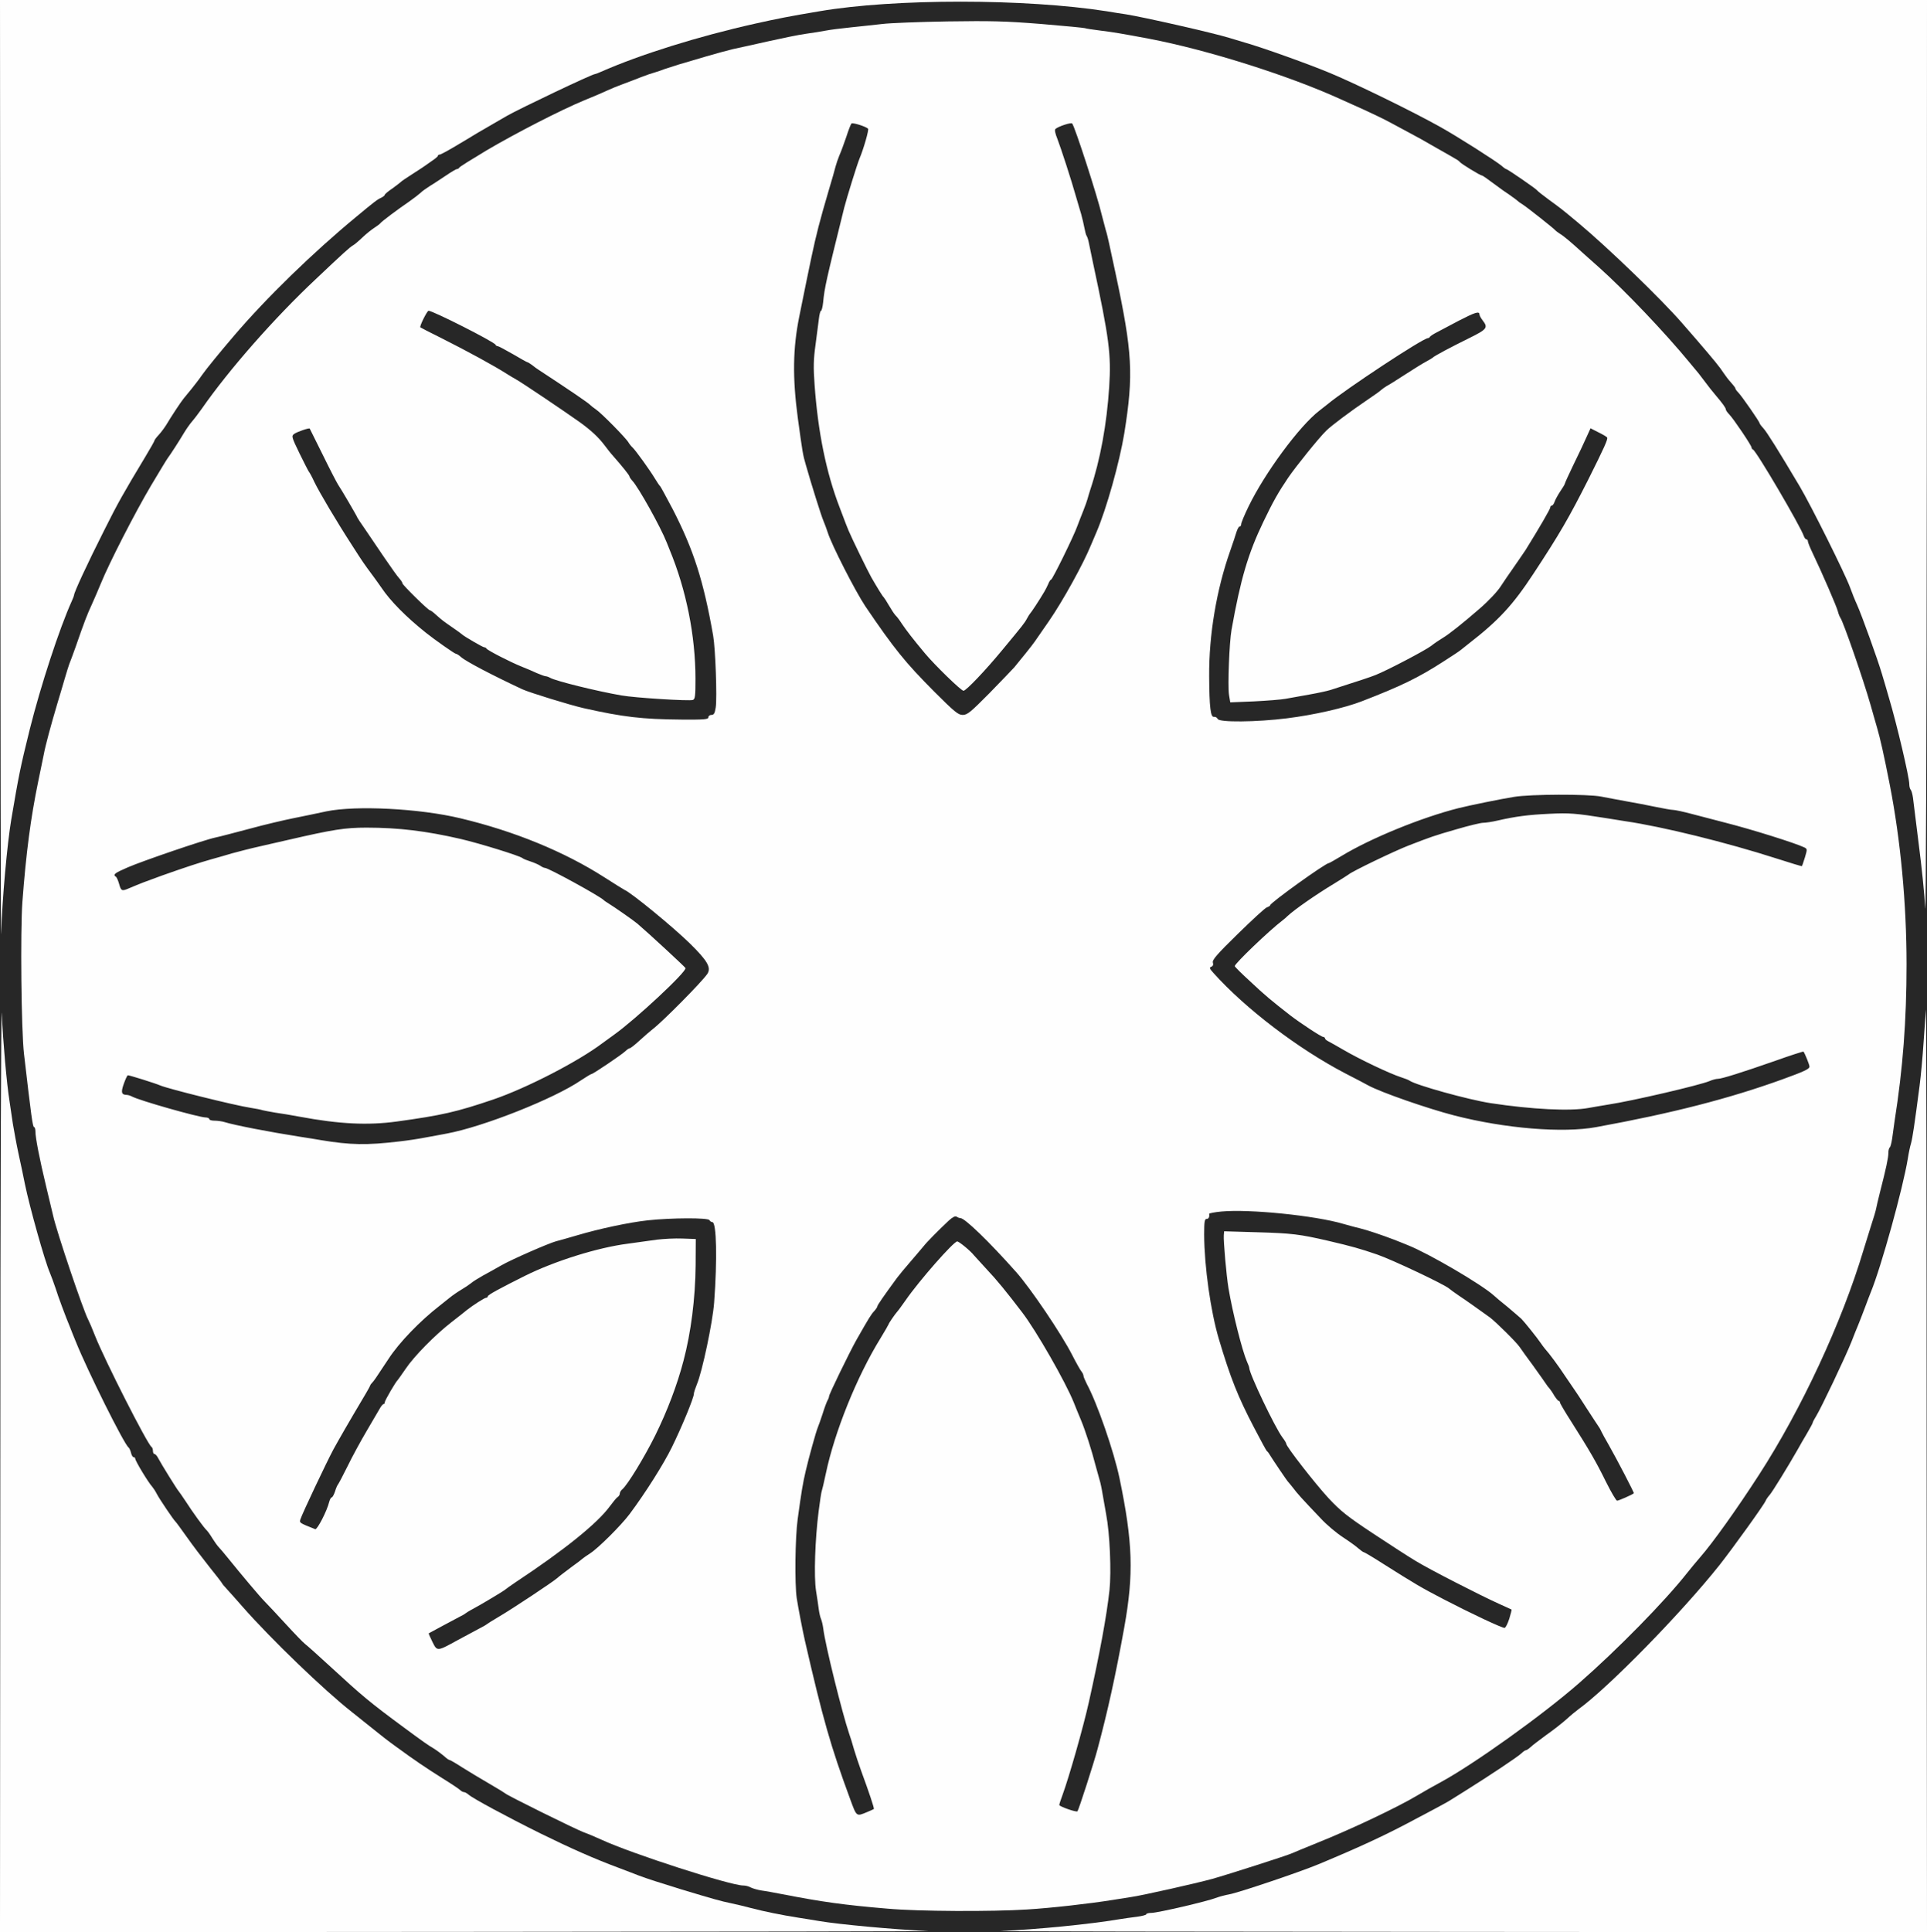 <!DOCTYPE svg PUBLIC "-//W3C//DTD SVG 20010904//EN" "http://www.w3.org/TR/2001/REC-SVG-20010904/DTD/svg10.dtd">
<svg version="1.0" xmlns="http://www.w3.org/2000/svg" width="1197px" height="1200px" viewBox="0 0 11970 12000" preserveAspectRatio="xMidYMid meet">
<rect x="0" y="0" width="11970" height="12000" fill="#808080" stroke="none"/>
<g id="layer101" fill="#272727" stroke="none">
 <path d="M0 6000 l0 -6000 5985 0 5985 0 0 6000 0 6000 -5985 0 -5985 0 0 -6000z"/>
 </g>
<g id="layer102" fill="#fefefe" stroke="none">
 <path d="M2 9058 c0 -1619 5 -2862 9 -2763 8 177 30 431 49 550 5 33 14 94 20 135 7 41 22 125 35 185 14 61 31 146 40 190 28 137 123 477 155 550 9 22 25 65 35 95 16 52 63 178 91 245 6 17 22 55 34 85 73 182 302 642 329 660 4 3 11 17 15 33 3 15 11 27 16 27 6 0 10 4 10 9 0 14 83 151 106 175 6 7 19 26 28 44 16 31 105 163 116 172 4 3 35 46 70 95 35 50 99 134 142 188 43 53 78 99 78 101 0 2 14 19 31 37 17 19 61 67 97 109 175 199 505 517 677 652 33 27 65 51 70 56 128 103 150 120 211 164 105 77 182 129 279 190 55 34 106 68 113 75 7 7 18 13 24 13 6 0 19 7 29 16 26 23 237 137 449 242 185 91 334 157 485 213 44 17 98 37 120 46 49 19 150 51 270 88 203 61 242 72 305 85 30 6 87 20 125 30 84 22 193 44 295 60 41 6 100 16 130 21 125 21 461 52 675 62 33 2 -1251 4 -2852 5 l-2913 2 2 -2942z"/>
 <path d="M6215 11993 c234 -11 550 -42 735 -73 30 -5 81 -12 113 -16 31 -4 57 -11 57 -15 0 -5 15 -9 33 -9 37 0 344 -71 403 -94 21 -8 57 -17 79 -21 55 -9 440 -139 555 -187 264 -110 425 -185 605 -282 55 -29 125 -66 154 -82 30 -16 60 -33 65 -37 6 -4 47 -30 91 -57 147 -92 323 -209 347 -232 10 -10 22 -18 26 -18 5 0 18 -9 29 -19 11 -11 55 -44 97 -75 43 -30 99 -74 126 -98 26 -24 60 -52 74 -62 187 -135 641 -599 877 -896 82 -104 278 -376 287 -400 3 -8 14 -24 24 -35 16 -17 115 -178 176 -285 10 -19 36 -63 56 -97 20 -34 36 -64 36 -67 0 -4 10 -23 23 -44 30 -49 176 -355 217 -457 17 -44 35 -89 40 -100 5 -11 23 -58 41 -105 17 -47 36 -94 40 -105 64 -155 200 -646 230 -830 5 -33 14 -76 20 -95 9 -33 21 -111 53 -357 8 -60 19 -182 25 -273 6 -91 13 -181 15 -200 1 -19 4 1262 4 2848 l2 2882 -2907 -2 c-1600 -1 -2881 -3 -2848 -5z"/>
 <path d="M5515 11854 c-273 -23 -408 -42 -655 -90 -47 -9 -105 -20 -130 -23 -25 -4 -55 -13 -67 -19 -12 -7 -32 -12 -46 -12 -80 0 -692 -197 -882 -285 -33 -15 -82 -36 -110 -46 -55 -21 -477 -230 -485 -240 -3 -3 -48 -31 -100 -61 -52 -30 -128 -76 -168 -101 -40 -26 -76 -47 -81 -47 -4 0 -19 -11 -33 -24 -14 -12 -43 -34 -64 -47 -39 -23 -68 -44 -186 -131 -210 -155 -259 -196 -451 -373 -78 -72 -151 -137 -162 -145 -11 -8 -65 -64 -120 -124 -55 -60 -114 -123 -131 -140 -30 -30 -150 -173 -229 -271 -22 -27 -47 -57 -55 -65 -9 -9 -27 -34 -40 -55 -13 -22 -29 -44 -35 -50 -17 -15 -88 -113 -131 -180 -22 -33 -42 -62 -45 -65 -7 -6 -109 -170 -127 -205 -7 -14 -17 -25 -23 -25 -5 0 -9 -9 -9 -19 0 -11 -4 -22 -9 -25 -25 -16 -290 -537 -351 -691 -17 -44 -36 -88 -42 -99 -30 -55 -196 -546 -218 -646 -5 -19 -24 -100 -43 -180 -41 -170 -67 -304 -67 -342 0 -16 -4 -28 -8 -28 -9 0 -17 -59 -63 -455 -17 -144 -23 -763 -10 -943 23 -307 52 -524 98 -747 14 -66 29 -142 35 -170 10 -55 45 -184 84 -315 14 -47 35 -116 46 -155 11 -38 24 -79 28 -90 5 -11 22 -58 39 -105 55 -159 73 -205 101 -265 15 -33 40 -91 56 -130 50 -124 214 -444 312 -609 53 -89 99 -165 104 -171 14 -18 73 -109 100 -155 15 -25 38 -58 53 -75 14 -16 40 -51 58 -76 169 -243 452 -565 708 -805 168 -159 211 -198 230 -209 10 -5 37 -28 61 -51 23 -22 57 -49 73 -59 17 -11 33 -23 36 -27 7 -11 110 -88 179 -135 30 -21 62 -46 72 -55 9 -10 37 -29 60 -44 24 -14 68 -44 100 -65 31 -21 61 -39 66 -39 6 0 12 -4 14 -8 1 -5 77 -52 167 -106 177 -105 469 -255 608 -312 49 -20 111 -46 138 -59 28 -13 75 -32 105 -43 30 -11 80 -30 110 -42 30 -12 71 -26 90 -31 19 -6 44 -14 55 -19 11 -4 52 -17 90 -29 39 -11 117 -34 173 -51 57 -17 132 -37 165 -45 34 -7 132 -29 217 -48 85 -19 191 -41 235 -47 44 -6 100 -15 125 -20 25 -5 95 -14 155 -20 61 -6 148 -16 195 -21 47 -6 229 -13 405 -16 273 -4 359 -2 584 16 146 12 267 24 271 26 3 2 46 9 96 15 81 10 134 19 304 51 361 69 864 228 1185 374 28 13 95 43 151 68 55 25 127 60 160 78 32 17 86 46 119 64 33 17 107 58 163 91 57 32 113 64 124 71 12 6 23 15 27 20 7 10 126 83 136 83 5 0 29 17 110 77 6 5 33 24 60 42 28 19 52 38 55 41 3 3 16 13 30 21 28 18 192 148 200 158 3 4 16 14 30 23 24 14 71 54 141 118 15 14 61 54 101 90 160 143 410 405 566 595 23 28 47 57 54 65 7 9 26 34 42 55 16 22 43 56 60 76 46 54 66 82 66 91 0 5 9 19 21 31 28 29 139 194 139 206 0 5 4 11 9 13 20 7 298 481 316 538 4 11 11 20 16 20 5 0 9 5 9 12 0 6 13 39 29 72 59 123 150 334 157 362 4 16 11 34 16 41 17 22 142 381 188 543 11 41 30 104 40 140 19 65 42 166 79 355 67 343 104 738 104 1115 0 347 -23 648 -74 970 -4 30 -11 79 -15 108 -4 29 -11 55 -15 58 -5 3 -9 19 -9 35 0 30 -14 95 -52 243 -11 44 -22 90 -24 102 -2 13 -17 62 -33 111 -15 48 -36 115 -46 148 -134 448 -386 989 -649 1395 -137 212 -287 422 -364 510 -22 25 -59 70 -83 100 -137 174 -430 473 -669 682 -230 201 -654 504 -860 616 -47 25 -112 62 -145 82 -121 73 -417 213 -625 296 -74 30 -144 59 -155 64 -27 13 -402 133 -495 159 -106 29 -423 100 -500 112 -36 6 -90 14 -120 19 -143 23 -381 50 -530 59 -217 14 -677 12 -865 -5z m-129 -600 c22 -9 41 -18 42 -19 4 -4 -32 -110 -78 -235 -15 -41 -35 -102 -45 -135 -9 -33 -23 -78 -31 -100 -42 -124 -148 -549 -160 -650 -3 -22 -9 -49 -14 -60 -5 -11 -11 -38 -14 -60 -3 -22 -10 -74 -17 -115 -14 -89 -6 -321 16 -493 8 -65 17 -121 19 -125 2 -4 14 -54 26 -111 54 -258 193 -603 339 -839 28 -46 51 -86 51 -88 0 -5 39 -62 55 -80 6 -6 28 -37 50 -68 85 -123 299 -366 321 -366 11 0 82 58 103 85 9 10 46 51 82 90 60 63 121 138 218 265 87 113 269 431 321 560 12 30 32 80 45 110 27 65 67 189 90 280 10 36 21 76 25 90 5 14 14 57 20 95 7 39 16 92 21 119 23 119 33 357 21 470 -18 165 -61 396 -128 696 -35 158 -124 469 -164 578 -11 29 -20 57 -20 62 0 9 107 47 113 39 8 -10 102 -301 124 -384 63 -234 113 -460 167 -760 59 -329 53 -526 -30 -925 -35 -167 -139 -467 -203 -585 -11 -22 -21 -45 -21 -52 0 -6 -6 -18 -12 -25 -7 -8 -33 -54 -58 -103 -65 -128 -258 -414 -348 -515 -167 -188 -319 -335 -346 -335 -6 0 -17 -4 -24 -9 -9 -5 -25 3 -49 25 -64 60 -138 135 -157 160 -11 13 -47 56 -80 94 -34 39 -71 84 -83 100 -86 117 -123 171 -123 178 0 4 -9 18 -20 30 -19 20 -33 43 -112 182 -41 73 -168 334 -168 346 0 5 -4 17 -10 27 -5 9 -19 46 -30 82 -12 36 -25 74 -30 85 -12 29 -56 188 -75 270 -18 76 -27 131 -50 299 -16 116 -19 404 -6 491 8 54 38 209 51 265 112 488 160 655 279 978 43 117 39 114 107 86z m-2541 -1069 c44 -24 100 -54 125 -67 25 -13 47 -25 50 -28 3 -3 39 -26 80 -50 87 -51 335 -216 361 -239 9 -9 48 -38 85 -66 38 -27 71 -53 74 -56 3 -3 23 -17 46 -32 49 -31 192 -173 245 -244 98 -131 211 -310 262 -414 62 -126 137 -308 137 -332 0 -9 9 -35 19 -60 33 -78 98 -385 107 -507 20 -268 15 -500 -11 -500 -7 0 -15 -6 -18 -12 -5 -16 -237 -15 -384 1 -117 13 -300 52 -438 93 -55 16 -114 33 -131 37 -47 13 -272 111 -339 149 -33 19 -85 48 -115 64 -30 17 -64 38 -75 48 -11 9 -38 27 -60 40 -22 13 -54 35 -71 49 -17 14 -46 37 -64 51 -121 94 -251 228 -317 330 -87 132 -87 131 -100 146 -7 7 -13 15 -13 18 0 2 -13 26 -29 53 -117 197 -163 278 -199 343 -43 80 -195 401 -206 436 -7 22 -6 22 92 61 12 5 73 -112 87 -170 4 -15 11 -27 15 -27 5 0 14 -17 21 -37 6 -21 15 -40 18 -43 3 -3 30 -53 59 -112 29 -60 83 -159 119 -220 36 -62 73 -125 82 -140 9 -16 19 -28 24 -28 4 0 7 -5 7 -11 0 -11 69 -129 81 -139 3 -3 24 -33 48 -68 53 -79 183 -211 286 -291 44 -34 87 -68 95 -75 38 -30 110 -76 119 -76 6 0 11 -4 11 -9 0 -9 74 -49 230 -127 185 -92 452 -176 640 -200 58 -8 139 -19 180 -25 42 -5 113 -9 159 -7 l83 3 -1 164 c-2 206 -29 417 -75 591 -39 150 -101 313 -176 465 -68 137 -172 307 -204 334 -9 7 -16 19 -16 27 0 7 -6 17 -13 21 -7 4 -29 31 -49 58 -77 106 -285 273 -583 470 -33 22 -62 43 -65 46 -6 7 -141 88 -200 120 -25 13 -47 27 -50 30 -3 3 -18 12 -35 20 -28 15 -188 100 -192 103 -1 1 9 25 23 53 30 60 28 60 159 -12z m6530 -131 c9 -30 16 -56 14 -58 -2 -1 -38 -18 -79 -36 -119 -54 -428 -212 -515 -265 -44 -26 -164 -104 -267 -172 -160 -106 -200 -138 -275 -218 -84 -91 -263 -321 -263 -338 0 -5 -11 -23 -24 -40 -47 -63 -206 -396 -206 -432 0 -4 -6 -21 -14 -38 -30 -69 -90 -307 -115 -457 -13 -78 -32 -295 -29 -329 l2 -24 206 6 c212 6 263 12 440 53 146 34 199 49 304 85 91 31 423 188 448 212 7 6 33 25 58 42 44 29 134 93 195 137 36 27 165 154 185 184 8 12 45 64 83 115 37 52 73 102 80 113 6 10 17 24 23 30 5 6 19 26 29 44 11 17 23 32 27 32 4 0 8 4 8 10 0 5 31 58 69 117 118 186 157 254 217 376 32 64 63 117 69 117 10 0 94 -37 104 -46 3 -3 -103 -207 -158 -304 -18 -30 -37 -66 -44 -80 -6 -14 -15 -29 -20 -35 -4 -5 -36 -55 -72 -110 -35 -55 -68 -105 -72 -110 -4 -6 -30 -44 -58 -85 -44 -67 -101 -144 -130 -176 -5 -6 -17 -22 -25 -34 -20 -30 -101 -131 -120 -150 -9 -8 -47 -41 -85 -73 -39 -31 -77 -63 -85 -71 -76 -69 -406 -262 -535 -313 -16 -7 -55 -22 -85 -34 -76 -29 -168 -60 -210 -70 -19 -4 -66 -17 -105 -28 -176 -52 -583 -93 -757 -77 -43 4 -77 11 -77 14 3 21 -3 32 -16 32 -12 0 -15 17 -15 98 1 198 40 475 91 647 73 245 119 360 220 553 39 75 74 139 77 142 4 3 12 12 17 21 24 39 109 164 114 169 3 3 18 21 33 40 26 35 52 64 173 191 35 38 97 90 137 116 40 26 84 58 98 71 14 12 28 22 32 22 3 0 58 32 120 72 203 128 231 145 383 224 162 84 353 174 371 174 6 0 19 -25 29 -56z m-6895 -2965 c47 -5 119 -16 160 -24 41 -7 102 -19 135 -25 227 -42 668 -217 833 -330 33 -22 63 -40 67 -40 9 0 183 -117 209 -141 11 -11 24 -19 28 -19 5 0 33 -22 61 -48 29 -27 66 -58 82 -71 62 -47 308 -296 339 -343 25 -39 1 -81 -109 -189 -103 -101 -361 -313 -405 -332 -8 -4 -64 -39 -125 -78 -248 -159 -559 -287 -895 -367 -254 -61 -649 -81 -833 -43 -51 11 -141 30 -202 42 -60 12 -184 41 -275 66 -91 24 -185 49 -210 54 -69 14 -455 146 -547 186 -81 35 -94 45 -73 58 5 3 14 24 20 45 12 44 17 46 63 26 71 -30 97 -40 202 -78 141 -50 235 -81 310 -102 33 -9 89 -25 125 -36 36 -10 117 -31 180 -45 63 -14 142 -32 175 -40 273 -63 349 -75 481 -75 200 0 371 21 584 70 124 29 365 104 385 119 5 5 28 14 50 21 22 7 49 19 60 26 11 8 24 14 30 14 21 0 342 176 365 200 3 3 12 10 21 15 47 29 167 113 189 132 65 55 295 268 298 275 9 22 -308 317 -442 413 -15 11 -48 35 -73 53 -152 115 -473 280 -678 350 -229 78 -323 99 -599 137 -182 25 -359 16 -606 -30 -47 -9 -114 -20 -150 -25 -36 -6 -71 -13 -79 -15 -8 -3 -41 -10 -75 -15 -98 -15 -516 -119 -561 -139 -27 -12 -192 -64 -201 -63 -4 1 -15 25 -25 53 -19 54 -15 68 19 69 7 0 20 4 30 9 44 25 419 131 460 131 12 0 22 5 22 10 0 6 15 10 34 10 18 0 46 4 62 9 61 19 277 61 469 91 39 6 97 15 130 21 181 30 283 32 485 8z m7435 -89 c477 -87 828 -178 1155 -296 138 -50 170 -65 170 -80 0 -11 -26 -76 -37 -93 -1 -2 -80 23 -175 57 -209 73 -333 112 -357 112 -10 0 -34 6 -52 14 -62 26 -483 124 -629 146 -41 7 -97 16 -123 21 -111 21 -352 9 -608 -30 -137 -21 -465 -112 -504 -140 -5 -4 -28 -13 -50 -20 -72 -23 -259 -112 -360 -171 -38 -22 -80 -46 -92 -52 -13 -6 -23 -15 -23 -20 0 -4 -5 -8 -10 -8 -12 0 -141 -85 -205 -134 -118 -92 -159 -126 -247 -209 -54 -49 -98 -93 -98 -97 0 -16 214 -221 298 -285 7 -5 21 -17 30 -26 45 -42 179 -135 292 -203 41 -25 80 -50 87 -55 21 -19 285 -146 373 -180 140 -54 155 -60 298 -101 75 -22 149 -40 165 -40 15 0 56 -6 90 -14 109 -25 190 -36 322 -42 123 -6 162 -3 345 26 36 6 92 15 125 20 233 34 633 133 938 231 87 28 159 50 160 48 2 -2 10 -27 19 -55 15 -51 15 -52 -6 -62 -57 -27 -325 -111 -486 -152 -69 -18 -165 -43 -215 -56 -49 -13 -100 -24 -112 -24 -12 0 -61 -9 -110 -19 -48 -10 -131 -26 -183 -35 -52 -10 -122 -22 -155 -29 -82 -16 -438 -15 -540 2 -82 13 -282 54 -345 70 -230 58 -546 187 -727 297 -40 24 -75 44 -78 44 -21 0 -365 247 -365 262 0 4 -9 9 -20 13 -11 3 -92 78 -181 165 -129 126 -160 162 -155 178 4 13 1 22 -10 26 -13 5 -11 11 13 38 199 222 526 471 817 623 72 37 137 71 145 76 79 43 366 143 536 187 316 81 674 110 880 72z m-1920 -2539 c168 -21 357 -64 465 -106 243 -94 351 -146 510 -249 52 -33 100 -65 106 -71 7 -5 26 -21 44 -35 191 -148 277 -242 404 -435 164 -249 221 -348 341 -585 102 -204 124 -253 118 -263 -2 -4 -27 -19 -54 -32 l-49 -25 -26 57 c-14 32 -50 108 -80 169 -30 62 -54 115 -54 119 0 3 -13 25 -29 48 -15 23 -31 52 -35 65 -4 12 -12 22 -17 22 -5 0 -9 5 -9 11 0 10 -65 122 -153 264 -7 10 -39 58 -72 105 -33 47 -70 101 -82 120 -21 33 -74 90 -133 141 -106 92 -191 159 -225 179 -22 13 -56 36 -76 52 -37 28 -269 150 -344 180 -35 14 -93 33 -280 93 -22 7 -83 20 -135 29 -52 9 -117 21 -145 26 -27 5 -116 12 -197 16 l-146 6 -8 -48 c-8 -58 2 -325 16 -403 56 -314 103 -474 198 -671 60 -125 92 -182 155 -275 46 -67 188 -244 235 -290 31 -31 151 -121 262 -196 36 -24 71 -49 78 -56 8 -7 23 -18 35 -25 12 -6 65 -39 117 -73 52 -34 111 -70 130 -80 19 -10 37 -21 40 -24 7 -9 112 -65 228 -122 109 -54 117 -64 82 -109 -11 -14 -20 -31 -20 -37 0 -22 -26 -14 -127 38 -54 29 -116 61 -138 73 -22 11 -41 24 -43 28 -2 4 -7 8 -12 8 -31 0 -510 316 -623 410 -7 6 -30 24 -51 40 -124 95 -340 388 -441 597 -25 51 -45 100 -45 108 0 8 -4 15 -10 15 -5 0 -13 15 -19 33 -5 17 -23 72 -40 120 -84 238 -132 521 -130 777 1 193 9 256 30 252 9 -1 19 4 23 13 8 22 240 20 431 -4z m-3595 -6 c0 -8 9 -15 19 -15 16 0 21 -10 27 -47 9 -61 -2 -364 -16 -445 -60 -341 -121 -532 -251 -785 -40 -76 -75 -140 -78 -143 -4 -3 -18 -23 -31 -45 -33 -55 -121 -177 -140 -195 -9 -8 -21 -23 -26 -32 -15 -27 -171 -185 -202 -205 -15 -10 -31 -23 -37 -29 -8 -10 -131 -94 -319 -217 -10 -6 -29 -20 -41 -30 -13 -9 -25 -17 -28 -17 -3 0 -43 -22 -90 -50 -47 -27 -90 -50 -95 -50 -6 0 -12 -4 -14 -9 -6 -17 -389 -211 -416 -211 -9 0 -58 98 -51 103 2 2 60 32 129 66 171 86 331 174 405 221 17 11 44 27 60 36 34 18 311 205 395 265 71 51 118 95 155 144 16 21 39 51 52 65 59 67 103 122 103 129 0 4 8 16 18 27 38 40 176 288 213 382 5 12 13 32 18 45 104 251 161 536 161 803 0 105 -2 126 -16 131 -21 8 -360 -13 -444 -28 -151 -26 -406 -89 -442 -109 -10 -6 -23 -10 -28 -10 -6 0 -30 -9 -54 -19 -23 -11 -66 -29 -96 -41 -68 -27 -214 -102 -218 -112 -2 -4 -8 -8 -14 -8 -9 0 -126 -68 -138 -80 -3 -3 -27 -21 -55 -40 -61 -42 -69 -48 -107 -82 -17 -16 -34 -28 -38 -28 -10 0 -170 -157 -170 -167 0 -5 -9 -19 -19 -30 -11 -11 -52 -69 -93 -129 -40 -59 -94 -139 -120 -177 -27 -38 -48 -71 -48 -72 0 -5 -103 -181 -120 -205 -9 -14 -52 -97 -95 -185 -44 -88 -80 -161 -81 -163 -4 -6 -79 20 -97 33 -17 13 -16 19 34 122 29 59 55 110 58 113 3 3 19 31 34 64 31 64 138 245 236 396 62 97 70 109 131 191 19 26 42 58 50 70 55 82 154 182 276 279 55 44 178 130 185 130 5 0 20 9 33 21 32 28 199 115 381 200 46 21 297 98 380 117 246 55 362 69 608 71 142 1 167 -1 167 -14z m1748 -152 c74 -76 142 -147 152 -158 30 -36 115 -141 128 -161 7 -10 46 -67 88 -127 84 -121 214 -356 261 -472 7 -17 22 -52 34 -80 62 -144 143 -433 173 -615 58 -363 51 -500 -55 -995 -17 -77 -35 -162 -41 -190 -6 -27 -14 -61 -19 -75 -4 -14 -15 -56 -25 -95 -27 -116 -168 -551 -184 -568 -7 -8 -86 18 -104 34 -6 6 -1 29 12 61 21 54 87 256 117 363 10 33 23 80 31 105 7 25 16 63 20 85 4 22 10 45 14 50 4 6 10 24 13 40 4 17 15 73 26 125 102 476 114 572 101 773 -15 232 -55 451 -117 637 -8 25 -16 52 -18 60 -2 8 -13 40 -25 70 -12 30 -29 73 -37 95 -22 63 -156 335 -164 335 -4 0 -12 12 -18 28 -7 15 -17 36 -24 47 -30 51 -82 130 -88 135 -3 3 -12 17 -20 32 -15 28 -23 38 -154 196 -104 126 -224 252 -240 252 -15 0 -180 -161 -240 -233 -76 -91 -115 -142 -142 -182 -14 -22 -32 -46 -40 -53 -7 -7 -25 -34 -40 -60 -15 -26 -30 -49 -33 -52 -7 -5 -41 -61 -78 -125 -21 -37 -121 -242 -141 -290 -8 -19 -18 -44 -56 -145 -83 -216 -134 -467 -155 -760 -8 -108 -7 -158 6 -250 8 -63 18 -136 21 -162 3 -27 9 -48 13 -48 4 0 10 -24 13 -52 9 -93 18 -132 131 -588 15 -59 81 -272 95 -305 25 -59 60 -180 53 -186 -17 -15 -96 -39 -103 -32 -4 4 -19 42 -32 83 -14 41 -33 93 -43 115 -9 22 -20 54 -24 70 -4 17 -23 84 -43 150 -55 187 -76 268 -107 414 -26 126 -36 171 -75 366 -40 197 -43 380 -9 633 29 211 31 226 49 287 34 120 97 321 110 350 7 17 19 48 26 70 23 76 172 367 234 460 179 264 249 350 426 528 129 129 151 147 179 147 29 0 49 -17 168 -137z"/>
 <path d="M2 2938 l-2 -2938 5985 0 5985 0 -1 2893 c-1 1590 -6 2827 -10 2747 -4 -80 -22 -257 -40 -395 -17 -137 -33 -268 -36 -290 -3 -22 -9 -44 -14 -50 -5 -5 -9 -20 -9 -35 0 -44 -78 -375 -126 -535 -14 -50 -34 -117 -44 -150 -25 -86 -126 -366 -154 -428 -13 -28 -33 -78 -44 -109 -32 -87 -243 -510 -313 -628 -132 -222 -203 -336 -226 -361 -13 -14 -23 -28 -23 -31 0 -9 -111 -169 -132 -190 -10 -10 -18 -21 -18 -25 0 -5 -13 -21 -28 -38 -15 -16 -35 -43 -45 -58 -23 -36 -59 -80 -170 -209 -18 -20 -57 -65 -87 -100 -128 -148 -465 -473 -645 -623 -108 -90 -106 -88 -184 -145 -38 -28 -71 -54 -73 -58 -4 -8 -184 -132 -192 -132 -3 0 -16 -9 -28 -20 -37 -31 -276 -183 -384 -243 -170 -95 -516 -264 -681 -333 -129 -54 -413 -156 -528 -189 -33 -10 -78 -23 -100 -30 -100 -31 -533 -129 -640 -146 -27 -4 -81 -12 -120 -19 -505 -79 -1318 -80 -1785 0 -186 31 -261 46 -400 77 -354 79 -717 193 -957 299 -17 8 -34 14 -37 14 -18 0 -471 216 -546 259 -8 5 -49 28 -90 52 -41 23 -129 75 -196 116 -66 40 -126 73 -132 73 -7 0 -12 3 -12 8 0 4 -17 18 -38 32 -20 14 -41 29 -47 33 -5 4 -39 26 -75 49 -36 23 -67 44 -70 48 -3 3 -26 21 -52 40 -27 18 -48 36 -48 40 0 4 -10 12 -22 18 -24 11 -38 21 -157 120 -265 219 -555 500 -758 738 -88 103 -169 202 -198 243 -16 24 -46 62 -65 86 -19 23 -42 51 -50 61 -17 21 -74 107 -108 164 -12 19 -33 47 -47 62 -14 15 -25 30 -25 33 0 4 -26 50 -58 103 -136 226 -170 286 -253 452 -105 208 -189 389 -189 406 0 3 -6 20 -14 37 -77 170 -193 525 -261 796 -59 238 -69 289 -115 561 -25 149 -56 490 -63 710 -2 41 -4 -1247 -5 -2862z"/>
 </g>

</svg>